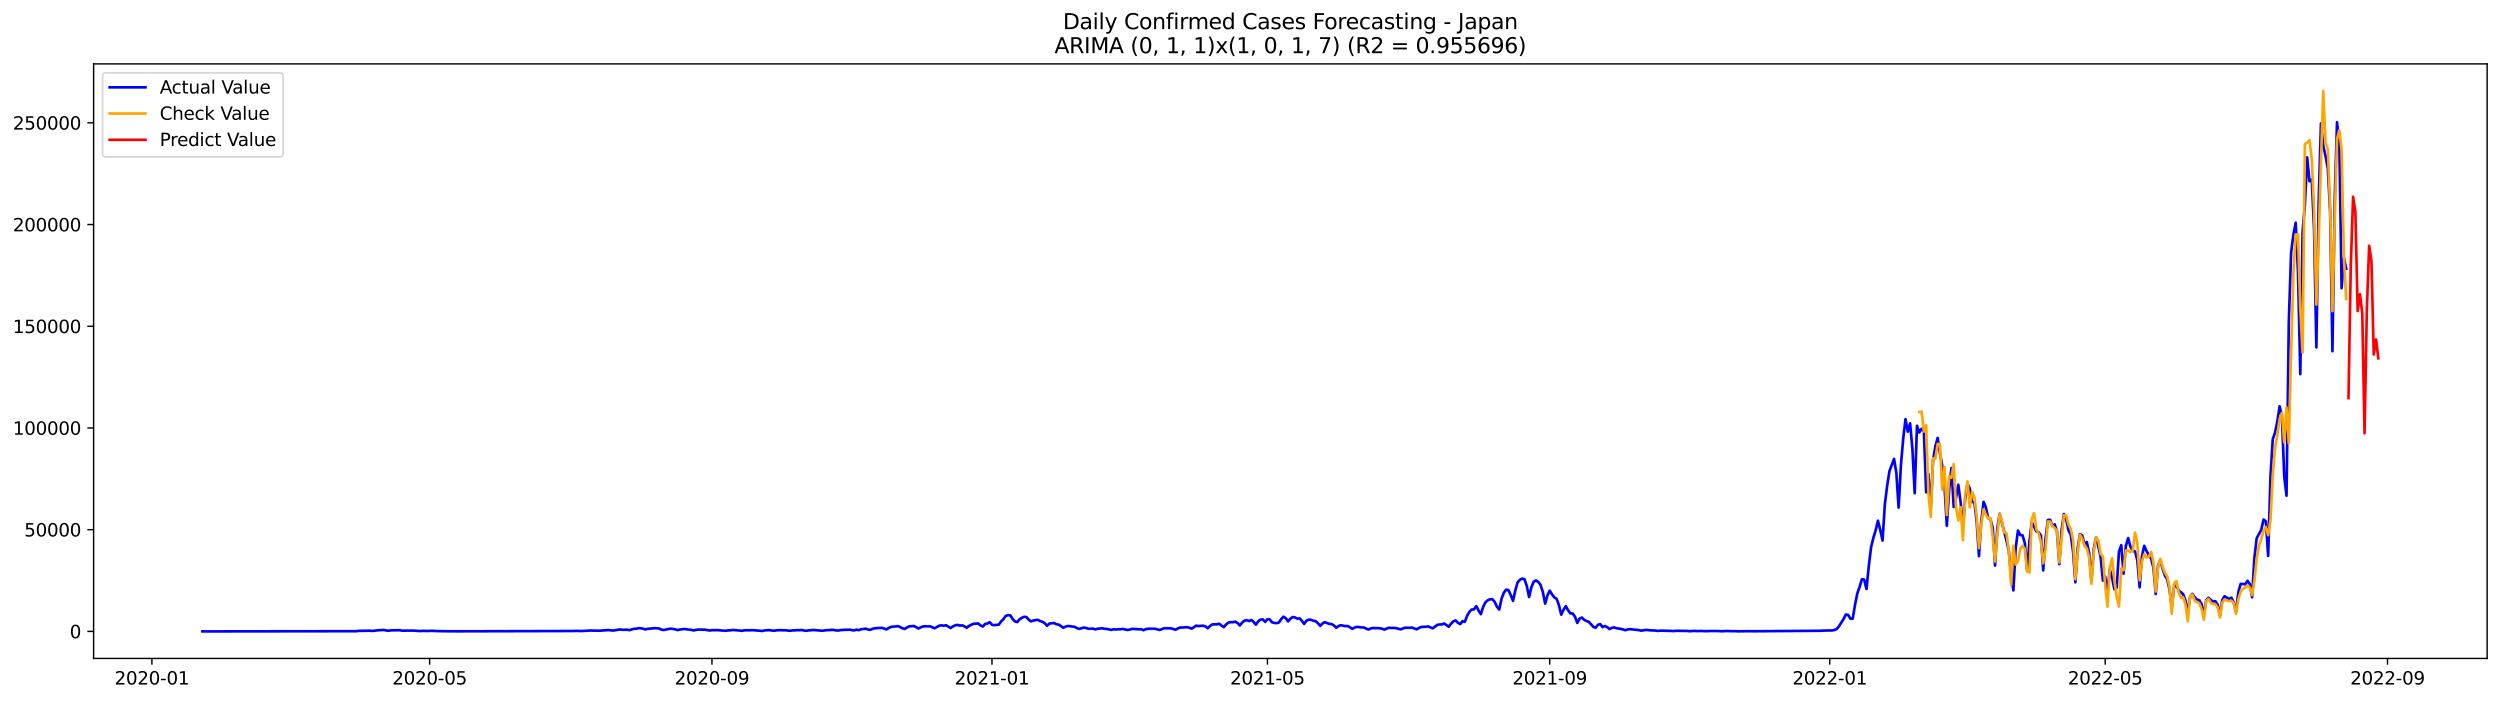 <?xml version="1.0" encoding="utf-8" standalone="no"?>
<!DOCTYPE svg PUBLIC "-//W3C//DTD SVG 1.1//EN"
  "http://www.w3.org/Graphics/SVG/1.1/DTD/svg11.dtd">
<svg xmlns:xlink="http://www.w3.org/1999/xlink" width="1398.775pt" height="392.274pt" viewBox="0 0 1398.775 392.274" xmlns="http://www.w3.org/2000/svg" version="1.1">
 <defs>
  <style type="text/css">*{stroke-linejoin: round; stroke-linecap: butt}</style>
 </defs>
 <g id="figure_1">
  <g id="patch_1">
   <path d="M 0 392.274 
L 1398.775 392.274 
L 1398.775 0 
L 0 0 
z
" style="fill: #ffffff"/>
  </g>
  <g id="axes_1">
   <g id="patch_2">
    <path d="M 52.375 368.396 
L 1391.575 368.396 
L 1391.575 35.755 
L 52.375 35.755 
z
" style="fill: #ffffff"/>
   </g>
   <g id="matplotlib.axis_1">
    <g id="xtick_1">
     <g id="line2d_1">
      <defs>
       <path id="mf5d8d133c7" d="M 0 0 
L 0 3.5 
" style="stroke: #000000; stroke-width: 0.8"/>
      </defs>
      <g>
       <use xlink:href="#mf5d8d133c7" x="84.995" y="368.396" style="stroke: #000000; stroke-width: 0.8"/>
      </g>
     </g>
     <g id="text_1">
      <!-- 2020-01 -->
      <g transform="translate(64.103 382.994)scale(0.1 -0.1)">
       <defs>
        <path id="DejaVuSans-32" d="M 1228 531 
L 3431 531 
L 3431 0 
L 469 0 
L 469 531 
Q 828 903 1448 1529 
Q 2069 2156 2228 2338 
Q 2531 2678 2651 2914 
Q 2772 3150 2772 3378 
Q 2772 3750 2511 3984 
Q 2250 4219 1831 4219 
Q 1534 4219 1204 4116 
Q 875 4013 500 3803 
L 500 4441 
Q 881 4594 1212 4672 
Q 1544 4750 1819 4750 
Q 2544 4750 2975 4387 
Q 3406 4025 3406 3419 
Q 3406 3131 3298 2873 
Q 3191 2616 2906 2266 
Q 2828 2175 2409 1742 
Q 1991 1309 1228 531 
z
" transform="scale(0.016)"/>
        <path id="DejaVuSans-30" d="M 2034 4250 
Q 1547 4250 1301 3770 
Q 1056 3291 1056 2328 
Q 1056 1369 1301 889 
Q 1547 409 2034 409 
Q 2525 409 2770 889 
Q 3016 1369 3016 2328 
Q 3016 3291 2770 3770 
Q 2525 4250 2034 4250 
z
M 2034 4750 
Q 2819 4750 3233 4129 
Q 3647 3509 3647 2328 
Q 3647 1150 3233 529 
Q 2819 -91 2034 -91 
Q 1250 -91 836 529 
Q 422 1150 422 2328 
Q 422 3509 836 4129 
Q 1250 4750 2034 4750 
z
" transform="scale(0.016)"/>
        <path id="DejaVuSans-2d" d="M 313 2009 
L 1997 2009 
L 1997 1497 
L 313 1497 
L 313 2009 
z
" transform="scale(0.016)"/>
        <path id="DejaVuSans-31" d="M 794 531 
L 1825 531 
L 1825 4091 
L 703 3866 
L 703 4441 
L 1819 4666 
L 2450 4666 
L 2450 531 
L 3481 531 
L 3481 0 
L 794 0 
L 794 531 
z
" transform="scale(0.016)"/>
       </defs>
       <use xlink:href="#DejaVuSans-32"/>
       <use xlink:href="#DejaVuSans-30" x="63.623"/>
       <use xlink:href="#DejaVuSans-32" x="127.246"/>
       <use xlink:href="#DejaVuSans-30" x="190.869"/>
       <use xlink:href="#DejaVuSans-2d" x="254.492"/>
       <use xlink:href="#DejaVuSans-30" x="290.576"/>
       <use xlink:href="#DejaVuSans-31" x="354.199"/>
      </g>
     </g>
    </g>
    <g id="xtick_2">
     <g id="line2d_2">
      <g>
       <use xlink:href="#mf5d8d133c7" x="240.387" y="368.396" style="stroke: #000000; stroke-width: 0.8"/>
      </g>
     </g>
     <g id="text_2">
      <!-- 2020-05 -->
      <g transform="translate(219.496 382.994)scale(0.1 -0.1)">
       <defs>
        <path id="DejaVuSans-35" d="M 691 4666 
L 3169 4666 
L 3169 4134 
L 1269 4134 
L 1269 2991 
Q 1406 3038 1543 3061 
Q 1681 3084 1819 3084 
Q 2600 3084 3056 2656 
Q 3513 2228 3513 1497 
Q 3513 744 3044 326 
Q 2575 -91 1722 -91 
Q 1428 -91 1123 -41 
Q 819 9 494 109 
L 494 744 
Q 775 591 1075 516 
Q 1375 441 1709 441 
Q 2250 441 2565 725 
Q 2881 1009 2881 1497 
Q 2881 1984 2565 2268 
Q 2250 2553 1709 2553 
Q 1456 2553 1204 2497 
Q 953 2441 691 2322 
L 691 4666 
z
" transform="scale(0.016)"/>
       </defs>
       <use xlink:href="#DejaVuSans-32"/>
       <use xlink:href="#DejaVuSans-30" x="63.623"/>
       <use xlink:href="#DejaVuSans-32" x="127.246"/>
       <use xlink:href="#DejaVuSans-30" x="190.869"/>
       <use xlink:href="#DejaVuSans-2d" x="254.492"/>
       <use xlink:href="#DejaVuSans-30" x="290.576"/>
       <use xlink:href="#DejaVuSans-35" x="354.199"/>
      </g>
     </g>
    </g>
    <g id="xtick_3">
     <g id="line2d_3">
      <g>
       <use xlink:href="#mf5d8d133c7" x="398.348" y="368.396" style="stroke: #000000; stroke-width: 0.8"/>
      </g>
     </g>
     <g id="text_3">
      <!-- 2020-09 -->
      <g transform="translate(377.456 382.994)scale(0.1 -0.1)">
       <defs>
        <path id="DejaVuSans-39" d="M 703 97 
L 703 672 
Q 941 559 1184 500 
Q 1428 441 1663 441 
Q 2288 441 2617 861 
Q 2947 1281 2994 2138 
Q 2813 1869 2534 1725 
Q 2256 1581 1919 1581 
Q 1219 1581 811 2004 
Q 403 2428 403 3163 
Q 403 3881 828 4315 
Q 1253 4750 1959 4750 
Q 2769 4750 3195 4129 
Q 3622 3509 3622 2328 
Q 3622 1225 3098 567 
Q 2575 -91 1691 -91 
Q 1453 -91 1209 -44 
Q 966 3 703 97 
z
M 1959 2075 
Q 2384 2075 2632 2365 
Q 2881 2656 2881 3163 
Q 2881 3666 2632 3958 
Q 2384 4250 1959 4250 
Q 1534 4250 1286 3958 
Q 1038 3666 1038 3163 
Q 1038 2656 1286 2365 
Q 1534 2075 1959 2075 
z
" transform="scale(0.016)"/>
       </defs>
       <use xlink:href="#DejaVuSans-32"/>
       <use xlink:href="#DejaVuSans-30" x="63.623"/>
       <use xlink:href="#DejaVuSans-32" x="127.246"/>
       <use xlink:href="#DejaVuSans-30" x="190.869"/>
       <use xlink:href="#DejaVuSans-2d" x="254.492"/>
       <use xlink:href="#DejaVuSans-30" x="290.576"/>
       <use xlink:href="#DejaVuSans-39" x="354.199"/>
      </g>
     </g>
    </g>
    <g id="xtick_4">
     <g id="line2d_4">
      <g>
       <use xlink:href="#mf5d8d133c7" x="555.024" y="368.396" style="stroke: #000000; stroke-width: 0.8"/>
      </g>
     </g>
     <g id="text_4">
      <!-- 2021-01 -->
      <g transform="translate(534.133 382.994)scale(0.1 -0.1)">
       <use xlink:href="#DejaVuSans-32"/>
       <use xlink:href="#DejaVuSans-30" x="63.623"/>
       <use xlink:href="#DejaVuSans-32" x="127.246"/>
       <use xlink:href="#DejaVuSans-31" x="190.869"/>
       <use xlink:href="#DejaVuSans-2d" x="254.492"/>
       <use xlink:href="#DejaVuSans-30" x="290.576"/>
       <use xlink:href="#DejaVuSans-31" x="354.199"/>
      </g>
     </g>
    </g>
    <g id="xtick_5">
     <g id="line2d_5">
      <g>
       <use xlink:href="#mf5d8d133c7" x="709.133" y="368.396" style="stroke: #000000; stroke-width: 0.8"/>
      </g>
     </g>
     <g id="text_5">
      <!-- 2021-05 -->
      <g transform="translate(688.241 382.994)scale(0.1 -0.1)">
       <use xlink:href="#DejaVuSans-32"/>
       <use xlink:href="#DejaVuSans-30" x="63.623"/>
       <use xlink:href="#DejaVuSans-32" x="127.246"/>
       <use xlink:href="#DejaVuSans-31" x="190.869"/>
       <use xlink:href="#DejaVuSans-2d" x="254.492"/>
       <use xlink:href="#DejaVuSans-30" x="290.576"/>
       <use xlink:href="#DejaVuSans-35" x="354.199"/>
      </g>
     </g>
    </g>
    <g id="xtick_6">
     <g id="line2d_6">
      <g>
       <use xlink:href="#mf5d8d133c7" x="867.094" y="368.396" style="stroke: #000000; stroke-width: 0.8"/>
      </g>
     </g>
     <g id="text_6">
      <!-- 2021-09 -->
      <g transform="translate(846.202 382.994)scale(0.1 -0.1)">
       <use xlink:href="#DejaVuSans-32"/>
       <use xlink:href="#DejaVuSans-30" x="63.623"/>
       <use xlink:href="#DejaVuSans-32" x="127.246"/>
       <use xlink:href="#DejaVuSans-31" x="190.869"/>
       <use xlink:href="#DejaVuSans-2d" x="254.492"/>
       <use xlink:href="#DejaVuSans-30" x="290.576"/>
       <use xlink:href="#DejaVuSans-39" x="354.199"/>
      </g>
     </g>
    </g>
    <g id="xtick_7">
     <g id="line2d_7">
      <g>
       <use xlink:href="#mf5d8d133c7" x="1023.77" y="368.396" style="stroke: #000000; stroke-width: 0.8"/>
      </g>
     </g>
     <g id="text_7">
      <!-- 2022-01 -->
      <g transform="translate(1002.879 382.994)scale(0.1 -0.1)">
       <use xlink:href="#DejaVuSans-32"/>
       <use xlink:href="#DejaVuSans-30" x="63.623"/>
       <use xlink:href="#DejaVuSans-32" x="127.246"/>
       <use xlink:href="#DejaVuSans-32" x="190.869"/>
       <use xlink:href="#DejaVuSans-2d" x="254.492"/>
       <use xlink:href="#DejaVuSans-30" x="290.576"/>
       <use xlink:href="#DejaVuSans-31" x="354.199"/>
      </g>
     </g>
    </g>
    <g id="xtick_8">
     <g id="line2d_8">
      <g>
       <use xlink:href="#mf5d8d133c7" x="1177.878" y="368.396" style="stroke: #000000; stroke-width: 0.8"/>
      </g>
     </g>
     <g id="text_8">
      <!-- 2022-05 -->
      <g transform="translate(1156.987 382.994)scale(0.1 -0.1)">
       <use xlink:href="#DejaVuSans-32"/>
       <use xlink:href="#DejaVuSans-30" x="63.623"/>
       <use xlink:href="#DejaVuSans-32" x="127.246"/>
       <use xlink:href="#DejaVuSans-32" x="190.869"/>
       <use xlink:href="#DejaVuSans-2d" x="254.492"/>
       <use xlink:href="#DejaVuSans-30" x="290.576"/>
       <use xlink:href="#DejaVuSans-35" x="354.199"/>
      </g>
     </g>
    </g>
    <g id="xtick_9">
     <g id="line2d_9">
      <g>
       <use xlink:href="#mf5d8d133c7" x="1335.839" y="368.396" style="stroke: #000000; stroke-width: 0.8"/>
      </g>
     </g>
     <g id="text_9">
      <!-- 2022-09 -->
      <g transform="translate(1314.948 382.994)scale(0.1 -0.1)">
       <use xlink:href="#DejaVuSans-32"/>
       <use xlink:href="#DejaVuSans-30" x="63.623"/>
       <use xlink:href="#DejaVuSans-32" x="127.246"/>
       <use xlink:href="#DejaVuSans-32" x="190.869"/>
       <use xlink:href="#DejaVuSans-2d" x="254.492"/>
       <use xlink:href="#DejaVuSans-30" x="290.576"/>
       <use xlink:href="#DejaVuSans-39" x="354.199"/>
      </g>
     </g>
    </g>
   </g>
   <g id="matplotlib.axis_2">
    <g id="ytick_1">
     <g id="line2d_10">
      <defs>
       <path id="m8acd1bf0d1" d="M 0 0 
L -3.5 0 
" style="stroke: #000000; stroke-width: 0.8"/>
      </defs>
      <g>
       <use xlink:href="#m8acd1bf0d1" x="52.375" y="353.276" style="stroke: #000000; stroke-width: 0.8"/>
      </g>
     </g>
     <g id="text_10">
      <!-- 0 -->
      <g transform="translate(39.013 357.075)scale(0.1 -0.1)">
       <use xlink:href="#DejaVuSans-30"/>
      </g>
     </g>
    </g>
    <g id="ytick_2">
     <g id="line2d_11">
      <g>
       <use xlink:href="#m8acd1bf0d1" x="52.375" y="296.365" style="stroke: #000000; stroke-width: 0.8"/>
      </g>
     </g>
     <g id="text_11">
      <!-- 50000 -->
      <g transform="translate(13.562 300.164)scale(0.1 -0.1)">
       <use xlink:href="#DejaVuSans-35"/>
       <use xlink:href="#DejaVuSans-30" x="63.623"/>
       <use xlink:href="#DejaVuSans-30" x="127.246"/>
       <use xlink:href="#DejaVuSans-30" x="190.869"/>
       <use xlink:href="#DejaVuSans-30" x="254.492"/>
      </g>
     </g>
    </g>
    <g id="ytick_3">
     <g id="line2d_12">
      <g>
       <use xlink:href="#m8acd1bf0d1" x="52.375" y="239.454" style="stroke: #000000; stroke-width: 0.8"/>
      </g>
     </g>
     <g id="text_12">
      <!-- 100000 -->
      <g transform="translate(7.2 243.253)scale(0.1 -0.1)">
       <use xlink:href="#DejaVuSans-31"/>
       <use xlink:href="#DejaVuSans-30" x="63.623"/>
       <use xlink:href="#DejaVuSans-30" x="127.246"/>
       <use xlink:href="#DejaVuSans-30" x="190.869"/>
       <use xlink:href="#DejaVuSans-30" x="254.492"/>
       <use xlink:href="#DejaVuSans-30" x="318.115"/>
      </g>
     </g>
    </g>
    <g id="ytick_4">
     <g id="line2d_13">
      <g>
       <use xlink:href="#m8acd1bf0d1" x="52.375" y="182.544" style="stroke: #000000; stroke-width: 0.8"/>
      </g>
     </g>
     <g id="text_13">
      <!-- 150000 -->
      <g transform="translate(7.2 186.343)scale(0.1 -0.1)">
       <use xlink:href="#DejaVuSans-31"/>
       <use xlink:href="#DejaVuSans-35" x="63.623"/>
       <use xlink:href="#DejaVuSans-30" x="127.246"/>
       <use xlink:href="#DejaVuSans-30" x="190.869"/>
       <use xlink:href="#DejaVuSans-30" x="254.492"/>
       <use xlink:href="#DejaVuSans-30" x="318.115"/>
      </g>
     </g>
    </g>
    <g id="ytick_5">
     <g id="line2d_14">
      <g>
       <use xlink:href="#m8acd1bf0d1" x="52.375" y="125.633" style="stroke: #000000; stroke-width: 0.8"/>
      </g>
     </g>
     <g id="text_14">
      <!-- 200000 -->
      <g transform="translate(7.2 129.432)scale(0.1 -0.1)">
       <use xlink:href="#DejaVuSans-32"/>
       <use xlink:href="#DejaVuSans-30" x="63.623"/>
       <use xlink:href="#DejaVuSans-30" x="127.246"/>
       <use xlink:href="#DejaVuSans-30" x="190.869"/>
       <use xlink:href="#DejaVuSans-30" x="254.492"/>
       <use xlink:href="#DejaVuSans-30" x="318.115"/>
      </g>
     </g>
    </g>
    <g id="ytick_6">
     <g id="line2d_15">
      <g>
       <use xlink:href="#m8acd1bf0d1" x="52.375" y="68.722" style="stroke: #000000; stroke-width: 0.8"/>
      </g>
     </g>
     <g id="text_15">
      <!-- 250000 -->
      <g transform="translate(7.2 72.522)scale(0.1 -0.1)">
       <use xlink:href="#DejaVuSans-32"/>
       <use xlink:href="#DejaVuSans-35" x="63.623"/>
       <use xlink:href="#DejaVuSans-30" x="127.246"/>
       <use xlink:href="#DejaVuSans-30" x="190.869"/>
       <use xlink:href="#DejaVuSans-30" x="254.492"/>
       <use xlink:href="#DejaVuSans-30" x="318.115"/>
      </g>
     </g>
    </g>
   </g>
   <g id="line2d_16">
    <path d="M 113.248 353.276 
L 192.87 353.165 
L 199.291 353.169 
L 200.576 352.986 
L 206.997 352.876 
L 208.281 353.009 
L 212.134 352.599 
L 214.702 352.478 
L 217.271 352.934 
L 218.555 352.702 
L 221.123 352.635 
L 223.692 352.604 
L 224.976 352.859 
L 228.829 352.825 
L 231.397 352.837 
L 235.25 353.081 
L 236.534 352.952 
L 239.103 353.039 
L 241.671 352.931 
L 244.24 353.084 
L 249.377 353.176 
L 251.945 353.197 
L 255.798 353.219 
L 258.366 353.216 
L 320.01 353.055 
L 322.578 352.964 
L 325.146 353.075 
L 328.999 352.871 
L 330.283 352.786 
L 335.42 352.896 
L 339.273 352.596 
L 340.557 352.523 
L 343.126 352.8 
L 346.978 352.159 
L 348.263 352.389 
L 350.831 352.321 
L 352.115 352.593 
L 354.684 351.83 
L 355.968 351.787 
L 357.252 351.47 
L 358.537 351.529 
L 359.821 351.761 
L 361.105 352.177 
L 362.389 351.857 
L 366.242 351.449 
L 368.81 351.635 
L 370.095 352.322 
L 371.379 352.482 
L 373.947 351.942 
L 375.232 351.732 
L 377.8 352.118 
L 379.084 352.539 
L 380.369 352.233 
L 382.937 351.935 
L 386.79 352.429 
L 388.074 352.714 
L 390.642 352.248 
L 394.495 352.315 
L 397.064 352.779 
L 398.348 352.555 
L 399.632 352.602 
L 400.916 352.528 
L 406.053 352.944 
L 407.337 352.696 
L 408.622 352.697 
L 409.906 352.465 
L 413.759 352.776 
L 415.043 352.973 
L 416.327 352.671 
L 421.464 352.597 
L 426.601 353.026 
L 427.885 352.727 
L 430.454 352.548 
L 433.022 352.932 
L 434.306 352.676 
L 436.875 352.555 
L 438.159 352.659 
L 439.443 352.622 
L 442.012 352.958 
L 443.296 352.706 
L 444.58 352.7 
L 445.865 352.562 
L 447.149 352.589 
L 448.433 352.504 
L 451.001 352.959 
L 452.286 352.709 
L 453.57 352.647 
L 454.854 352.47 
L 458.707 352.786 
L 459.991 352.916 
L 462.56 352.575 
L 463.844 352.574 
L 465.128 352.428 
L 466.412 352.449 
L 467.697 352.714 
L 468.981 352.809 
L 470.265 352.54 
L 472.833 352.356 
L 474.118 352.395 
L 475.402 352.277 
L 476.686 352.578 
L 477.97 352.721 
L 479.255 352.291 
L 480.539 352.565 
L 481.823 352.083 
L 484.392 351.758 
L 485.676 352.194 
L 486.96 352.388 
L 488.244 351.815 
L 489.529 351.518 
L 492.097 351.336 
L 493.381 351.301 
L 494.665 351.638 
L 495.95 352.194 
L 497.234 351.341 
L 498.518 350.778 
L 499.802 350.561 
L 501.087 350.52 
L 502.371 350.325 
L 503.655 350.818 
L 504.939 351.548 
L 506.224 351.877 
L 507.508 351.065 
L 508.792 350.43 
L 510.076 350.395 
L 511.361 350.231 
L 513.929 351.641 
L 515.213 350.962 
L 516.497 350.507 
L 517.782 350.411 
L 519.066 350.485 
L 520.35 350.421 
L 522.919 351.533 
L 525.487 350.077 
L 526.771 349.896 
L 528.056 350.094 
L 529.34 349.819 
L 531.908 351.362 
L 533.192 350.514 
L 534.477 349.865 
L 535.761 349.623 
L 537.045 350.046 
L 538.329 349.873 
L 539.614 350.44 
L 540.898 351.214 
L 542.182 350.209 
L 543.466 349.547 
L 544.751 349.012 
L 547.319 348.854 
L 548.603 349.925 
L 549.888 350.547 
L 551.172 349.147 
L 552.456 348.869 
L 553.74 348.117 
L 555.024 349.569 
L 556.309 349.78 
L 558.877 349.47 
L 560.161 347.642 
L 561.446 346.39 
L 562.73 344.577 
L 564.014 344.219 
L 565.298 344.336 
L 566.583 346.323 
L 567.867 347.691 
L 569.151 348.043 
L 570.435 346.541 
L 571.72 345.7 
L 573.004 345.111 
L 574.288 345.26 
L 575.572 346.719 
L 576.856 347.656 
L 578.141 347.203 
L 579.425 346.945 
L 580.709 346.829 
L 581.993 347.52 
L 583.278 347.896 
L 584.562 348.734 
L 585.846 350.131 
L 587.13 348.89 
L 589.699 348.574 
L 590.983 349.249 
L 592.267 349.472 
L 593.552 350.233 
L 594.836 351.235 
L 596.12 350.63 
L 597.404 350.277 
L 598.688 350.341 
L 599.973 350.578 
L 601.257 350.684 
L 602.541 351.42 
L 603.825 351.89 
L 606.394 351.129 
L 607.678 351.352 
L 608.962 351.796 
L 611.531 351.725 
L 612.815 352.177 
L 614.099 351.787 
L 616.668 351.527 
L 617.952 351.795 
L 619.236 351.872 
L 621.805 352.433 
L 623.089 352.045 
L 624.373 352.227 
L 625.657 352.051 
L 626.942 352.076 
L 628.226 351.895 
L 630.794 352.481 
L 632.079 352.265 
L 633.363 351.861 
L 637.216 352.088 
L 638.5 352.056 
L 639.784 352.593 
L 641.068 351.993 
L 642.352 351.781 
L 646.205 351.774 
L 648.774 352.484 
L 651.342 351.531 
L 655.195 351.55 
L 657.763 352.347 
L 659.047 351.568 
L 660.332 351.094 
L 661.616 351.096 
L 664.184 350.918 
L 665.469 351.247 
L 666.753 351.745 
L 669.321 350.04 
L 670.606 350.31 
L 671.89 350.141 
L 673.174 350.12 
L 674.458 350.468 
L 675.743 351.487 
L 677.027 350.241 
L 678.311 349.351 
L 680.879 349.305 
L 682.164 348.99 
L 683.448 350.048 
L 684.732 350.881 
L 686.016 349.346 
L 687.301 348.373 
L 688.585 348.075 
L 689.869 348.126 
L 691.153 347.82 
L 692.438 348.627 
L 693.722 349.971 
L 695.006 348.324 
L 696.29 347.259 
L 697.575 347.024 
L 698.859 347.466 
L 700.143 346.907 
L 701.427 348.041 
L 702.711 349.503 
L 703.996 347.629 
L 705.28 346.693 
L 706.564 346.545 
L 707.848 347.944 
L 709.133 346.466 
L 710.417 346.571 
L 711.701 348.195 
L 712.985 348.506 
L 714.27 348.654 
L 715.554 348.302 
L 716.838 346.389 
L 718.122 345.037 
L 719.407 345.895 
L 720.691 347.653 
L 721.975 346.179 
L 723.259 345.25 
L 724.543 345.451 
L 725.828 346.148 
L 727.112 345.972 
L 728.396 347.293 
L 729.68 349.09 
L 730.965 347.329 
L 732.249 346.684 
L 733.533 346.774 
L 734.817 347.306 
L 736.102 347.545 
L 737.386 348.678 
L 738.67 350.19 
L 739.954 348.846 
L 741.239 348.116 
L 743.807 349.061 
L 745.091 349.186 
L 746.375 350.004 
L 747.66 351.237 
L 748.944 350.272 
L 750.228 349.822 
L 752.797 350.325 
L 754.081 350.259 
L 756.649 351.819 
L 757.934 351.135 
L 759.218 350.728 
L 761.786 351.074 
L 763.071 351.066 
L 764.355 351.702 
L 765.639 352.214 
L 766.923 351.663 
L 768.207 351.333 
L 769.492 351.511 
L 770.776 351.432 
L 772.06 351.548 
L 773.344 351.789 
L 774.629 352.288 
L 775.913 351.642 
L 777.197 351.249 
L 778.481 351.37 
L 779.766 351.329 
L 781.05 351.419 
L 783.618 352.136 
L 786.187 351.204 
L 788.755 351.255 
L 790.039 351.138 
L 792.608 352.104 
L 793.892 351.377 
L 795.176 350.784 
L 797.745 350.685 
L 799.029 350.478 
L 801.598 351.562 
L 804.166 349.642 
L 805.45 349.385 
L 806.734 349.368 
L 808.019 348.852 
L 810.587 350.626 
L 811.871 348.997 
L 813.156 347.642 
L 814.44 347.13 
L 815.724 348.456 
L 817.008 349.185 
L 818.293 347.54 
L 819.577 347.916 
L 820.861 344.545 
L 822.145 342.317 
L 823.43 341.037 
L 824.714 340.948 
L 825.998 339.137 
L 827.282 341.611 
L 828.566 343.626 
L 829.851 339.502 
L 831.135 336.985 
L 832.419 335.841 
L 833.703 335.284 
L 834.988 335.268 
L 836.272 336.742 
L 837.556 339.414 
L 838.84 341.059 
L 840.125 335.032 
L 841.409 331.611 
L 842.693 329.947 
L 843.977 330.166 
L 845.262 332.915 
L 846.546 336.194 
L 847.83 330.392 
L 849.114 325.849 
L 850.398 324.432 
L 851.683 323.691 
L 852.967 324.067 
L 854.251 327.842 
L 855.535 334.012 
L 856.82 328.612 
L 858.104 325.491 
L 859.388 324.777 
L 860.672 325.595 
L 861.957 327.257 
L 863.241 331.266 
L 864.525 337.712 
L 865.809 333.108 
L 867.094 330.479 
L 868.378 332.542 
L 869.662 334.243 
L 870.946 335.048 
L 872.23 338.585 
L 873.515 343.915 
L 874.799 341.202 
L 876.083 339.175 
L 877.367 341.443 
L 878.652 343.192 
L 879.936 343.257 
L 881.22 345.066 
L 882.504 348.526 
L 883.789 346.129 
L 885.073 345.525 
L 886.357 346.798 
L 887.641 347.456 
L 888.926 347.926 
L 891.494 350.748 
L 892.778 351.261 
L 894.062 349.584 
L 895.347 349.177 
L 896.631 350.891 
L 897.915 350.236 
L 899.199 350.844 
L 900.484 351.969 
L 901.768 351.315 
L 903.052 351.018 
L 904.336 351.483 
L 906.905 351.861 
L 909.473 352.594 
L 910.758 352.161 
L 912.042 351.995 
L 914.61 352.334 
L 915.894 352.395 
L 918.463 352.856 
L 919.747 352.585 
L 921.031 352.443 
L 923.6 352.687 
L 926.168 352.788 
L 927.453 353.014 
L 928.737 352.853 
L 931.305 352.885 
L 935.158 353.011 
L 936.442 353.104 
L 937.726 352.923 
L 944.148 353.016 
L 945.432 353.18 
L 948 352.975 
L 949.285 353.096 
L 951.853 353.014 
L 954.421 353.162 
L 956.99 353.052 
L 960.843 353.055 
L 963.411 353.191 
L 965.98 353.049 
L 969.832 353.157 
L 971.117 353.122 
L 972.401 353.225 
L 974.969 353.192 
L 978.822 353.139 
L 981.39 353.189 
L 1018.633 352.919 
L 1021.202 352.784 
L 1025.054 352.733 
L 1026.339 352.511 
L 1027.623 351.968 
L 1028.907 350.441 
L 1031.476 346.367 
L 1032.76 343.826 
L 1034.044 344.089 
L 1035.328 346.145 
L 1036.613 346.179 
L 1037.897 338.429 
L 1039.181 332.017 
L 1040.465 328.371 
L 1041.749 324.113 
L 1043.034 324.275 
L 1044.318 329.574 
L 1045.602 316.754 
L 1046.886 306.188 
L 1048.171 300.921 
L 1049.455 296.692 
L 1050.739 291.344 
L 1052.023 296.55 
L 1053.308 302.44 
L 1054.592 282.15 
L 1055.876 271.908 
L 1057.16 263.657 
L 1059.729 256.761 
L 1061.013 264.491 
L 1062.297 284.006 
L 1063.581 260.405 
L 1064.866 245.406 
L 1066.15 234.509 
L 1067.434 241.529 
L 1068.718 236.865 
L 1070.003 251.044 
L 1071.287 275.946 
L 1072.571 238.22 
L 1073.855 241.959 
L 1075.14 239.905 
L 1076.424 241.39 
L 1077.708 275.437 
L 1078.992 265.201 
L 1080.276 284.922 
L 1081.561 257.486 
L 1082.845 249.829 
L 1084.129 245.014 
L 1085.413 253.525 
L 1086.698 260.541 
L 1087.982 271.9 
L 1089.266 294.192 
L 1090.55 274.23 
L 1091.835 261.875 
L 1093.119 283.672 
L 1094.403 278.617 
L 1095.687 271.221 
L 1096.972 280.859 
L 1098.256 295.208 
L 1099.54 278.873 
L 1100.824 270.677 
L 1102.108 273.296 
L 1103.393 280.92 
L 1104.677 280.895 
L 1105.961 291.929 
L 1107.245 311.159 
L 1108.53 291.883 
L 1109.814 280.803 
L 1111.098 283.773 
L 1112.382 289.75 
L 1113.667 290.417 
L 1114.951 295.387 
L 1116.235 316.444 
L 1117.519 295.574 
L 1118.804 287.462 
L 1122.656 302.519 
L 1123.94 308.248 
L 1125.225 321.9 
L 1126.509 330.338 
L 1127.793 306.691 
L 1129.077 296.877 
L 1130.362 299.362 
L 1131.646 299.525 
L 1132.93 304.082 
L 1134.214 319.448 
L 1135.499 302.779 
L 1136.783 292.257 
L 1138.067 294.597 
L 1139.351 297.343 
L 1140.636 297.85 
L 1141.92 299.534 
L 1143.204 319.11 
L 1144.488 301.393 
L 1145.772 290.946 
L 1147.057 290.812 
L 1148.341 294.266 
L 1149.625 293.373 
L 1150.909 297.448 
L 1152.194 315.605 
L 1153.478 296.729 
L 1154.762 287.639 
L 1156.046 290.445 
L 1157.331 296.71 
L 1158.615 299.183 
L 1159.899 308.652 
L 1161.183 325.797 
L 1162.468 306.807 
L 1163.752 298.836 
L 1165.036 299.718 
L 1166.32 304.448 
L 1167.604 303.317 
L 1168.889 309.462 
L 1170.173 325.09 
L 1171.457 307.255 
L 1172.741 300.688 
L 1174.026 305.845 
L 1175.31 311.61 
L 1176.594 324.844 
L 1177.878 322.68 
L 1179.163 331.356 
L 1180.447 318.643 
L 1181.731 323.211 
L 1183.015 329.701 
L 1184.3 328.757 
L 1185.584 308.626 
L 1186.868 305.008 
L 1188.152 321.004 
L 1189.436 305.482 
L 1190.721 301.09 
L 1192.005 305.871 
L 1193.289 308.236 
L 1194.573 308.51 
L 1195.858 313.561 
L 1197.142 328.607 
L 1198.426 311.395 
L 1199.71 305.393 
L 1200.995 308.236 
L 1202.279 310.771 
L 1203.563 312.473 
L 1204.847 317.605 
L 1206.132 332.343 
L 1207.416 316.523 
L 1208.7 313.324 
L 1209.984 318.091 
L 1211.268 322.029 
L 1212.553 324.074 
L 1213.837 329.717 
L 1215.121 339.552 
L 1216.405 328.458 
L 1217.69 327.486 
L 1218.974 330.413 
L 1220.258 331.357 
L 1221.542 332.519 
L 1222.827 336.095 
L 1224.111 342.943 
L 1225.395 333.902 
L 1226.679 332.339 
L 1227.963 334.167 
L 1229.248 335.538 
L 1230.532 335.818 
L 1231.816 338.045 
L 1233.1 344.236 
L 1234.385 335.845 
L 1235.669 334.445 
L 1236.953 335.649 
L 1238.237 336.562 
L 1239.522 336.405 
L 1240.806 338.318 
L 1242.09 344.422 
L 1243.374 335.785 
L 1244.659 333.627 
L 1247.227 335.124 
L 1248.511 334.412 
L 1249.795 337.106 
L 1251.08 342.401 
L 1252.364 331.234 
L 1253.648 326.728 
L 1254.932 326.727 
L 1256.217 326.954 
L 1257.501 324.962 
L 1258.785 326.792 
L 1260.069 334.171 
L 1261.354 312.113 
L 1262.638 301.152 
L 1265.206 296.448 
L 1266.491 290.692 
L 1267.775 291.744 
L 1269.059 311.032 
L 1270.343 266.796 
L 1271.627 245.768 
L 1272.912 242.007 
L 1274.196 235.729 
L 1275.48 227.336 
L 1276.764 233.151 
L 1278.049 266.601 
L 1279.333 277.366 
L 1280.617 179.737 
L 1281.901 141.39 
L 1283.186 131.222 
L 1284.47 124.643 
L 1285.754 152.39 
L 1287.038 209.334 
L 1288.323 129.774 
L 1289.607 114.706 
L 1290.891 88.075 
L 1292.175 101.391 
L 1293.459 100.33 
L 1294.744 128.29 
L 1296.028 194.371 
L 1297.312 113.229 
L 1298.596 69.055 
L 1299.881 81.64 
L 1301.165 87.326 
L 1302.449 94.355 
L 1303.733 118.324 
L 1305.018 196.519 
L 1306.302 111.482 
L 1307.586 68.395 
L 1308.87 79.98 
L 1310.155 161.239 
L 1311.439 144.384 
L 1312.723 150.341 
L 1312.723 150.341 
" clip-path="url(#p60c422a422)" style="fill: none; stroke: #0000ff; stroke-width: 1.5; stroke-linecap: square"/>
   </g>
   <g id="line2d_17">
    <path d="M 1073.855 230.557 
L 1075.14 230.289 
L 1076.424 241.475 
L 1077.708 237.918 
L 1078.992 276.528 
L 1080.276 289.265 
L 1081.561 256.345 
L 1082.845 256.675 
L 1084.129 248.4 
L 1085.413 248.543 
L 1086.698 273.864 
L 1087.982 261.231 
L 1089.266 288.165 
L 1090.55 266.506 
L 1091.835 267.321 
L 1093.119 259.701 
L 1094.403 283.692 
L 1095.687 291.186 
L 1096.972 283.79 
L 1098.256 302.137 
L 1099.54 277.11 
L 1100.824 269.345 
L 1102.108 283.951 
L 1103.393 275.264 
L 1104.677 278.054 
L 1105.961 288.803 
L 1107.245 306.655 
L 1108.53 293.934 
L 1109.814 284.933 
L 1111.098 287.939 
L 1112.382 290.055 
L 1113.667 289.86 
L 1114.951 300.36 
L 1116.235 314.198 
L 1117.519 299.072 
L 1118.804 287.567 
L 1120.088 291.536 
L 1121.372 297.934 
L 1122.656 298.384 
L 1123.94 307.885 
L 1125.225 327.282 
L 1126.509 305.393 
L 1127.793 315.92 
L 1129.077 314.059 
L 1130.362 306.973 
L 1131.646 305.502 
L 1132.93 307.199 
L 1134.214 319.719 
L 1135.499 320.366 
L 1136.783 290.489 
L 1138.067 287.093 
L 1139.351 296.035 
L 1140.636 298.626 
L 1141.92 303.158 
L 1143.204 315.2 
L 1144.488 307.737 
L 1145.772 291.809 
L 1147.057 291.805 
L 1148.341 294.294 
L 1149.625 295.479 
L 1150.909 296.91 
L 1152.194 314.68 
L 1154.762 288.333 
L 1156.046 288.326 
L 1157.331 293.43 
L 1158.615 295.955 
L 1159.899 302.193 
L 1161.183 324.071 
L 1162.468 309.357 
L 1163.752 299.236 
L 1165.036 301.332 
L 1166.32 305.692 
L 1167.604 306.868 
L 1168.889 312.027 
L 1170.173 326.693 
L 1171.457 308.983 
L 1172.741 300.577 
L 1174.026 302.315 
L 1175.31 309.928 
L 1176.594 311.391 
L 1177.878 327.704 
L 1179.163 339.403 
L 1180.447 317.637 
L 1181.731 312.438 
L 1183.015 324.458 
L 1184.3 333.855 
L 1185.584 339.331 
L 1186.868 318.06 
L 1188.152 319.079 
L 1189.436 308.024 
L 1190.721 307.915 
L 1192.005 308.859 
L 1193.289 308.082 
L 1194.573 297.994 
L 1195.858 303.851 
L 1197.142 324.688 
L 1198.426 314.226 
L 1199.71 310.2 
L 1200.995 311.934 
L 1202.279 311.615 
L 1203.563 308.706 
L 1204.847 314.651 
L 1206.132 330.962 
L 1207.416 317.323 
L 1208.7 312.657 
L 1209.984 316.878 
L 1211.268 320.483 
L 1212.553 322.468 
L 1213.837 328.308 
L 1215.121 343.4 
L 1216.405 326.524 
L 1217.69 325.071 
L 1218.974 331.4 
L 1220.258 334.448 
L 1221.542 334.212 
L 1222.827 338.421 
L 1224.111 347.579 
L 1225.395 333.383 
L 1226.679 332.72 
L 1227.963 336.068 
L 1230.532 337.617 
L 1231.816 340.606 
L 1233.1 346.719 
L 1234.385 336.339 
L 1235.669 335.071 
L 1236.953 337.249 
L 1238.237 337.99 
L 1239.522 338.04 
L 1240.806 339.94 
L 1242.09 345.486 
L 1243.374 337.196 
L 1244.659 335.409 
L 1245.943 336.063 
L 1247.227 336.344 
L 1248.511 336.073 
L 1249.795 337.407 
L 1251.08 343.496 
L 1252.364 335.323 
L 1253.648 331.15 
L 1254.932 329.369 
L 1256.217 328.836 
L 1257.501 327.591 
L 1258.785 328.584 
L 1260.069 332.952 
L 1261.354 324.829 
L 1262.638 312.77 
L 1263.922 305.199 
L 1265.206 301.462 
L 1266.491 296.98 
L 1267.775 294.87 
L 1269.059 299.46 
L 1270.343 291.203 
L 1271.627 266.015 
L 1272.912 250.452 
L 1274.196 243.558 
L 1275.48 234.303 
L 1276.764 231.062 
L 1278.049 247.551 
L 1279.333 228 
L 1280.617 248.055 
L 1281.901 196.481 
L 1283.186 152.837 
L 1284.47 131.141 
L 1285.754 131.178 
L 1287.038 173.034 
L 1288.323 197.244 
L 1289.607 80.642 
L 1290.891 79.807 
L 1292.175 78.394 
L 1293.459 89.333 
L 1294.744 117.187 
L 1296.028 170.432 
L 1297.312 135.395 
L 1298.596 90.721 
L 1299.881 50.876 
L 1301.165 80.097 
L 1302.449 83.424 
L 1303.733 115.67 
L 1305.018 174.097 
L 1306.302 122.69 
L 1307.586 77.947 
L 1308.87 72.862 
L 1310.155 84.119 
L 1311.439 144.182 
L 1312.723 167.337 
L 1312.723 167.337 
" clip-path="url(#p60c422a422)" style="fill: none; stroke: #ffa500; stroke-width: 1.5; stroke-linecap: square"/>
   </g>
   <g id="line2d_18">
    <path d="M 1314.007 222.729 
L 1315.291 148.287 
L 1316.576 110.082 
L 1317.86 118.591 
L 1319.144 173.987 
L 1320.428 164.613 
L 1321.713 175.433 
L 1322.997 242.417 
L 1324.281 172.975 
L 1325.565 137.533 
L 1326.85 145.923 
L 1328.134 198.306 
L 1329.418 189.917 
L 1330.702 200.474 
" clip-path="url(#p60c422a422)" style="fill: none; stroke: #ff0000; stroke-width: 1.5; stroke-linecap: square"/>
   </g>
   <g id="patch_3">
    <path d="M 52.375 368.396 
L 52.375 35.755 
" style="fill: none; stroke: #000000; stroke-width: 0.8; stroke-linejoin: miter; stroke-linecap: square"/>
   </g>
   <g id="patch_4">
    <path d="M 1391.575 368.396 
L 1391.575 35.755 
" style="fill: none; stroke: #000000; stroke-width: 0.8; stroke-linejoin: miter; stroke-linecap: square"/>
   </g>
   <g id="patch_5">
    <path d="M 52.375 368.396 
L 1391.575 368.396 
" style="fill: none; stroke: #000000; stroke-width: 0.8; stroke-linejoin: miter; stroke-linecap: square"/>
   </g>
   <g id="patch_6">
    <path d="M 52.375 35.755 
L 1391.575 35.755 
" style="fill: none; stroke: #000000; stroke-width: 0.8; stroke-linejoin: miter; stroke-linecap: square"/>
   </g>
   <g id="text_16">
    <!-- Daily Confirmed Cases Forecasting - Japan -->
    <g transform="translate(594.739 16.318)scale(0.12 -0.12)">
     <defs>
      <path id="DejaVuSans-44" d="M 1259 4147 
L 1259 519 
L 2022 519 
Q 2988 519 3436 956 
Q 3884 1394 3884 2338 
Q 3884 3275 3436 3711 
Q 2988 4147 2022 4147 
L 1259 4147 
z
M 628 4666 
L 1925 4666 
Q 3281 4666 3915 4102 
Q 4550 3538 4550 2338 
Q 4550 1131 3912 565 
Q 3275 0 1925 0 
L 628 0 
L 628 4666 
z
" transform="scale(0.016)"/>
      <path id="DejaVuSans-61" d="M 2194 1759 
Q 1497 1759 1228 1600 
Q 959 1441 959 1056 
Q 959 750 1161 570 
Q 1363 391 1709 391 
Q 2188 391 2477 730 
Q 2766 1069 2766 1631 
L 2766 1759 
L 2194 1759 
z
M 3341 1997 
L 3341 0 
L 2766 0 
L 2766 531 
Q 2569 213 2275 61 
Q 1981 -91 1556 -91 
Q 1019 -91 701 211 
Q 384 513 384 1019 
Q 384 1609 779 1909 
Q 1175 2209 1959 2209 
L 2766 2209 
L 2766 2266 
Q 2766 2663 2505 2880 
Q 2244 3097 1772 3097 
Q 1472 3097 1187 3025 
Q 903 2953 641 2809 
L 641 3341 
Q 956 3463 1253 3523 
Q 1550 3584 1831 3584 
Q 2591 3584 2966 3190 
Q 3341 2797 3341 1997 
z
" transform="scale(0.016)"/>
      <path id="DejaVuSans-69" d="M 603 3500 
L 1178 3500 
L 1178 0 
L 603 0 
L 603 3500 
z
M 603 4863 
L 1178 4863 
L 1178 4134 
L 603 4134 
L 603 4863 
z
" transform="scale(0.016)"/>
      <path id="DejaVuSans-6c" d="M 603 4863 
L 1178 4863 
L 1178 0 
L 603 0 
L 603 4863 
z
" transform="scale(0.016)"/>
      <path id="DejaVuSans-79" d="M 2059 -325 
Q 1816 -950 1584 -1140 
Q 1353 -1331 966 -1331 
L 506 -1331 
L 506 -850 
L 844 -850 
Q 1081 -850 1212 -737 
Q 1344 -625 1503 -206 
L 1606 56 
L 191 3500 
L 800 3500 
L 1894 763 
L 2988 3500 
L 3597 3500 
L 2059 -325 
z
" transform="scale(0.016)"/>
      <path id="DejaVuSans-20" transform="scale(0.016)"/>
      <path id="DejaVuSans-43" d="M 4122 4306 
L 4122 3641 
Q 3803 3938 3442 4084 
Q 3081 4231 2675 4231 
Q 1875 4231 1450 3742 
Q 1025 3253 1025 2328 
Q 1025 1406 1450 917 
Q 1875 428 2675 428 
Q 3081 428 3442 575 
Q 3803 722 4122 1019 
L 4122 359 
Q 3791 134 3420 21 
Q 3050 -91 2638 -91 
Q 1578 -91 968 557 
Q 359 1206 359 2328 
Q 359 3453 968 4101 
Q 1578 4750 2638 4750 
Q 3056 4750 3426 4639 
Q 3797 4528 4122 4306 
z
" transform="scale(0.016)"/>
      <path id="DejaVuSans-6f" d="M 1959 3097 
Q 1497 3097 1228 2736 
Q 959 2375 959 1747 
Q 959 1119 1226 758 
Q 1494 397 1959 397 
Q 2419 397 2687 759 
Q 2956 1122 2956 1747 
Q 2956 2369 2687 2733 
Q 2419 3097 1959 3097 
z
M 1959 3584 
Q 2709 3584 3137 3096 
Q 3566 2609 3566 1747 
Q 3566 888 3137 398 
Q 2709 -91 1959 -91 
Q 1206 -91 779 398 
Q 353 888 353 1747 
Q 353 2609 779 3096 
Q 1206 3584 1959 3584 
z
" transform="scale(0.016)"/>
      <path id="DejaVuSans-6e" d="M 3513 2113 
L 3513 0 
L 2938 0 
L 2938 2094 
Q 2938 2591 2744 2837 
Q 2550 3084 2163 3084 
Q 1697 3084 1428 2787 
Q 1159 2491 1159 1978 
L 1159 0 
L 581 0 
L 581 3500 
L 1159 3500 
L 1159 2956 
Q 1366 3272 1645 3428 
Q 1925 3584 2291 3584 
Q 2894 3584 3203 3211 
Q 3513 2838 3513 2113 
z
" transform="scale(0.016)"/>
      <path id="DejaVuSans-66" d="M 2375 4863 
L 2375 4384 
L 1825 4384 
Q 1516 4384 1395 4259 
Q 1275 4134 1275 3809 
L 1275 3500 
L 2222 3500 
L 2222 3053 
L 1275 3053 
L 1275 0 
L 697 0 
L 697 3053 
L 147 3053 
L 147 3500 
L 697 3500 
L 697 3744 
Q 697 4328 969 4595 
Q 1241 4863 1831 4863 
L 2375 4863 
z
" transform="scale(0.016)"/>
      <path id="DejaVuSans-72" d="M 2631 2963 
Q 2534 3019 2420 3045 
Q 2306 3072 2169 3072 
Q 1681 3072 1420 2755 
Q 1159 2438 1159 1844 
L 1159 0 
L 581 0 
L 581 3500 
L 1159 3500 
L 1159 2956 
Q 1341 3275 1631 3429 
Q 1922 3584 2338 3584 
Q 2397 3584 2469 3576 
Q 2541 3569 2628 3553 
L 2631 2963 
z
" transform="scale(0.016)"/>
      <path id="DejaVuSans-6d" d="M 3328 2828 
Q 3544 3216 3844 3400 
Q 4144 3584 4550 3584 
Q 5097 3584 5394 3201 
Q 5691 2819 5691 2113 
L 5691 0 
L 5113 0 
L 5113 2094 
Q 5113 2597 4934 2840 
Q 4756 3084 4391 3084 
Q 3944 3084 3684 2787 
Q 3425 2491 3425 1978 
L 3425 0 
L 2847 0 
L 2847 2094 
Q 2847 2600 2669 2842 
Q 2491 3084 2119 3084 
Q 1678 3084 1418 2786 
Q 1159 2488 1159 1978 
L 1159 0 
L 581 0 
L 581 3500 
L 1159 3500 
L 1159 2956 
Q 1356 3278 1631 3431 
Q 1906 3584 2284 3584 
Q 2666 3584 2933 3390 
Q 3200 3197 3328 2828 
z
" transform="scale(0.016)"/>
      <path id="DejaVuSans-65" d="M 3597 1894 
L 3597 1613 
L 953 1613 
Q 991 1019 1311 708 
Q 1631 397 2203 397 
Q 2534 397 2845 478 
Q 3156 559 3463 722 
L 3463 178 
Q 3153 47 2828 -22 
Q 2503 -91 2169 -91 
Q 1331 -91 842 396 
Q 353 884 353 1716 
Q 353 2575 817 3079 
Q 1281 3584 2069 3584 
Q 2775 3584 3186 3129 
Q 3597 2675 3597 1894 
z
M 3022 2063 
Q 3016 2534 2758 2815 
Q 2500 3097 2075 3097 
Q 1594 3097 1305 2825 
Q 1016 2553 972 2059 
L 3022 2063 
z
" transform="scale(0.016)"/>
      <path id="DejaVuSans-64" d="M 2906 2969 
L 2906 4863 
L 3481 4863 
L 3481 0 
L 2906 0 
L 2906 525 
Q 2725 213 2448 61 
Q 2172 -91 1784 -91 
Q 1150 -91 751 415 
Q 353 922 353 1747 
Q 353 2572 751 3078 
Q 1150 3584 1784 3584 
Q 2172 3584 2448 3432 
Q 2725 3281 2906 2969 
z
M 947 1747 
Q 947 1113 1208 752 
Q 1469 391 1925 391 
Q 2381 391 2643 752 
Q 2906 1113 2906 1747 
Q 2906 2381 2643 2742 
Q 2381 3103 1925 3103 
Q 1469 3103 1208 2742 
Q 947 2381 947 1747 
z
" transform="scale(0.016)"/>
      <path id="DejaVuSans-73" d="M 2834 3397 
L 2834 2853 
Q 2591 2978 2328 3040 
Q 2066 3103 1784 3103 
Q 1356 3103 1142 2972 
Q 928 2841 928 2578 
Q 928 2378 1081 2264 
Q 1234 2150 1697 2047 
L 1894 2003 
Q 2506 1872 2764 1633 
Q 3022 1394 3022 966 
Q 3022 478 2636 193 
Q 2250 -91 1575 -91 
Q 1294 -91 989 -36 
Q 684 19 347 128 
L 347 722 
Q 666 556 975 473 
Q 1284 391 1588 391 
Q 1994 391 2212 530 
Q 2431 669 2431 922 
Q 2431 1156 2273 1281 
Q 2116 1406 1581 1522 
L 1381 1569 
Q 847 1681 609 1914 
Q 372 2147 372 2553 
Q 372 3047 722 3315 
Q 1072 3584 1716 3584 
Q 2034 3584 2315 3537 
Q 2597 3491 2834 3397 
z
" transform="scale(0.016)"/>
      <path id="DejaVuSans-46" d="M 628 4666 
L 3309 4666 
L 3309 4134 
L 1259 4134 
L 1259 2759 
L 3109 2759 
L 3109 2228 
L 1259 2228 
L 1259 0 
L 628 0 
L 628 4666 
z
" transform="scale(0.016)"/>
      <path id="DejaVuSans-63" d="M 3122 3366 
L 3122 2828 
Q 2878 2963 2633 3030 
Q 2388 3097 2138 3097 
Q 1578 3097 1268 2742 
Q 959 2388 959 1747 
Q 959 1106 1268 751 
Q 1578 397 2138 397 
Q 2388 397 2633 464 
Q 2878 531 3122 666 
L 3122 134 
Q 2881 22 2623 -34 
Q 2366 -91 2075 -91 
Q 1284 -91 818 406 
Q 353 903 353 1747 
Q 353 2603 823 3093 
Q 1294 3584 2113 3584 
Q 2378 3584 2631 3529 
Q 2884 3475 3122 3366 
z
" transform="scale(0.016)"/>
      <path id="DejaVuSans-74" d="M 1172 4494 
L 1172 3500 
L 2356 3500 
L 2356 3053 
L 1172 3053 
L 1172 1153 
Q 1172 725 1289 603 
Q 1406 481 1766 481 
L 2356 481 
L 2356 0 
L 1766 0 
Q 1100 0 847 248 
Q 594 497 594 1153 
L 594 3053 
L 172 3053 
L 172 3500 
L 594 3500 
L 594 4494 
L 1172 4494 
z
" transform="scale(0.016)"/>
      <path id="DejaVuSans-67" d="M 2906 1791 
Q 2906 2416 2648 2759 
Q 2391 3103 1925 3103 
Q 1463 3103 1205 2759 
Q 947 2416 947 1791 
Q 947 1169 1205 825 
Q 1463 481 1925 481 
Q 2391 481 2648 825 
Q 2906 1169 2906 1791 
z
M 3481 434 
Q 3481 -459 3084 -895 
Q 2688 -1331 1869 -1331 
Q 1566 -1331 1297 -1286 
Q 1028 -1241 775 -1147 
L 775 -588 
Q 1028 -725 1275 -790 
Q 1522 -856 1778 -856 
Q 2344 -856 2625 -561 
Q 2906 -266 2906 331 
L 2906 616 
Q 2728 306 2450 153 
Q 2172 0 1784 0 
Q 1141 0 747 490 
Q 353 981 353 1791 
Q 353 2603 747 3093 
Q 1141 3584 1784 3584 
Q 2172 3584 2450 3431 
Q 2728 3278 2906 2969 
L 2906 3500 
L 3481 3500 
L 3481 434 
z
" transform="scale(0.016)"/>
      <path id="DejaVuSans-4a" d="M 628 4666 
L 1259 4666 
L 1259 325 
Q 1259 -519 939 -900 
Q 619 -1281 -91 -1281 
L -331 -1281 
L -331 -750 
L -134 -750 
Q 284 -750 456 -515 
Q 628 -281 628 325 
L 628 4666 
z
" transform="scale(0.016)"/>
      <path id="DejaVuSans-70" d="M 1159 525 
L 1159 -1331 
L 581 -1331 
L 581 3500 
L 1159 3500 
L 1159 2969 
Q 1341 3281 1617 3432 
Q 1894 3584 2278 3584 
Q 2916 3584 3314 3078 
Q 3713 2572 3713 1747 
Q 3713 922 3314 415 
Q 2916 -91 2278 -91 
Q 1894 -91 1617 61 
Q 1341 213 1159 525 
z
M 3116 1747 
Q 3116 2381 2855 2742 
Q 2594 3103 2138 3103 
Q 1681 3103 1420 2742 
Q 1159 2381 1159 1747 
Q 1159 1113 1420 752 
Q 1681 391 2138 391 
Q 2594 391 2855 752 
Q 3116 1113 3116 1747 
z
" transform="scale(0.016)"/>
     </defs>
     <use xlink:href="#DejaVuSans-44"/>
     <use xlink:href="#DejaVuSans-61" x="77.002"/>
     <use xlink:href="#DejaVuSans-69" x="138.281"/>
     <use xlink:href="#DejaVuSans-6c" x="166.064"/>
     <use xlink:href="#DejaVuSans-79" x="193.848"/>
     <use xlink:href="#DejaVuSans-20" x="253.027"/>
     <use xlink:href="#DejaVuSans-43" x="284.814"/>
     <use xlink:href="#DejaVuSans-6f" x="354.639"/>
     <use xlink:href="#DejaVuSans-6e" x="415.82"/>
     <use xlink:href="#DejaVuSans-66" x="479.199"/>
     <use xlink:href="#DejaVuSans-69" x="514.404"/>
     <use xlink:href="#DejaVuSans-72" x="542.188"/>
     <use xlink:href="#DejaVuSans-6d" x="581.551"/>
     <use xlink:href="#DejaVuSans-65" x="678.963"/>
     <use xlink:href="#DejaVuSans-64" x="740.486"/>
     <use xlink:href="#DejaVuSans-20" x="803.963"/>
     <use xlink:href="#DejaVuSans-43" x="835.75"/>
     <use xlink:href="#DejaVuSans-61" x="905.574"/>
     <use xlink:href="#DejaVuSans-73" x="966.854"/>
     <use xlink:href="#DejaVuSans-65" x="1018.953"/>
     <use xlink:href="#DejaVuSans-73" x="1080.477"/>
     <use xlink:href="#DejaVuSans-20" x="1132.576"/>
     <use xlink:href="#DejaVuSans-46" x="1164.363"/>
     <use xlink:href="#DejaVuSans-6f" x="1218.258"/>
     <use xlink:href="#DejaVuSans-72" x="1279.439"/>
     <use xlink:href="#DejaVuSans-65" x="1318.303"/>
     <use xlink:href="#DejaVuSans-63" x="1379.826"/>
     <use xlink:href="#DejaVuSans-61" x="1434.807"/>
     <use xlink:href="#DejaVuSans-73" x="1496.086"/>
     <use xlink:href="#DejaVuSans-74" x="1548.186"/>
     <use xlink:href="#DejaVuSans-69" x="1587.395"/>
     <use xlink:href="#DejaVuSans-6e" x="1615.178"/>
     <use xlink:href="#DejaVuSans-67" x="1678.557"/>
     <use xlink:href="#DejaVuSans-20" x="1742.033"/>
     <use xlink:href="#DejaVuSans-2d" x="1773.82"/>
     <use xlink:href="#DejaVuSans-20" x="1809.904"/>
     <use xlink:href="#DejaVuSans-4a" x="1841.691"/>
     <use xlink:href="#DejaVuSans-61" x="1871.184"/>
     <use xlink:href="#DejaVuSans-70" x="1932.463"/>
     <use xlink:href="#DejaVuSans-61" x="1995.939"/>
     <use xlink:href="#DejaVuSans-6e" x="2057.219"/>
    </g>
    <!-- ARIMA (0, 1, 1)x(1, 0, 1, 7) (R2 = 0.955696) -->
    <g transform="translate(589.991 29.756)scale(0.12 -0.12)">
     <defs>
      <path id="DejaVuSans-41" d="M 2188 4044 
L 1331 1722 
L 3047 1722 
L 2188 4044 
z
M 1831 4666 
L 2547 4666 
L 4325 0 
L 3669 0 
L 3244 1197 
L 1141 1197 
L 716 0 
L 50 0 
L 1831 4666 
z
" transform="scale(0.016)"/>
      <path id="DejaVuSans-52" d="M 2841 2188 
Q 3044 2119 3236 1894 
Q 3428 1669 3622 1275 
L 4263 0 
L 3584 0 
L 2988 1197 
Q 2756 1666 2539 1819 
Q 2322 1972 1947 1972 
L 1259 1972 
L 1259 0 
L 628 0 
L 628 4666 
L 2053 4666 
Q 2853 4666 3247 4331 
Q 3641 3997 3641 3322 
Q 3641 2881 3436 2590 
Q 3231 2300 2841 2188 
z
M 1259 4147 
L 1259 2491 
L 2053 2491 
Q 2509 2491 2742 2702 
Q 2975 2913 2975 3322 
Q 2975 3731 2742 3939 
Q 2509 4147 2053 4147 
L 1259 4147 
z
" transform="scale(0.016)"/>
      <path id="DejaVuSans-49" d="M 628 4666 
L 1259 4666 
L 1259 0 
L 628 0 
L 628 4666 
z
" transform="scale(0.016)"/>
      <path id="DejaVuSans-4d" d="M 628 4666 
L 1569 4666 
L 2759 1491 
L 3956 4666 
L 4897 4666 
L 4897 0 
L 4281 0 
L 4281 4097 
L 3078 897 
L 2444 897 
L 1241 4097 
L 1241 0 
L 628 0 
L 628 4666 
z
" transform="scale(0.016)"/>
      <path id="DejaVuSans-28" d="M 1984 4856 
Q 1566 4138 1362 3434 
Q 1159 2731 1159 2009 
Q 1159 1288 1364 580 
Q 1569 -128 1984 -844 
L 1484 -844 
Q 1016 -109 783 600 
Q 550 1309 550 2009 
Q 550 2706 781 3412 
Q 1013 4119 1484 4856 
L 1984 4856 
z
" transform="scale(0.016)"/>
      <path id="DejaVuSans-2c" d="M 750 794 
L 1409 794 
L 1409 256 
L 897 -744 
L 494 -744 
L 750 256 
L 750 794 
z
" transform="scale(0.016)"/>
      <path id="DejaVuSans-29" d="M 513 4856 
L 1013 4856 
Q 1481 4119 1714 3412 
Q 1947 2706 1947 2009 
Q 1947 1309 1714 600 
Q 1481 -109 1013 -844 
L 513 -844 
Q 928 -128 1133 580 
Q 1338 1288 1338 2009 
Q 1338 2731 1133 3434 
Q 928 4138 513 4856 
z
" transform="scale(0.016)"/>
      <path id="DejaVuSans-78" d="M 3513 3500 
L 2247 1797 
L 3578 0 
L 2900 0 
L 1881 1375 
L 863 0 
L 184 0 
L 1544 1831 
L 300 3500 
L 978 3500 
L 1906 2253 
L 2834 3500 
L 3513 3500 
z
" transform="scale(0.016)"/>
      <path id="DejaVuSans-37" d="M 525 4666 
L 3525 4666 
L 3525 4397 
L 1831 0 
L 1172 0 
L 2766 4134 
L 525 4134 
L 525 4666 
z
" transform="scale(0.016)"/>
      <path id="DejaVuSans-3d" d="M 678 2906 
L 4684 2906 
L 4684 2381 
L 678 2381 
L 678 2906 
z
M 678 1631 
L 4684 1631 
L 4684 1100 
L 678 1100 
L 678 1631 
z
" transform="scale(0.016)"/>
      <path id="DejaVuSans-2e" d="M 684 794 
L 1344 794 
L 1344 0 
L 684 0 
L 684 794 
z
" transform="scale(0.016)"/>
      <path id="DejaVuSans-36" d="M 2113 2584 
Q 1688 2584 1439 2293 
Q 1191 2003 1191 1497 
Q 1191 994 1439 701 
Q 1688 409 2113 409 
Q 2538 409 2786 701 
Q 3034 994 3034 1497 
Q 3034 2003 2786 2293 
Q 2538 2584 2113 2584 
z
M 3366 4563 
L 3366 3988 
Q 3128 4100 2886 4159 
Q 2644 4219 2406 4219 
Q 1781 4219 1451 3797 
Q 1122 3375 1075 2522 
Q 1259 2794 1537 2939 
Q 1816 3084 2150 3084 
Q 2853 3084 3261 2657 
Q 3669 2231 3669 1497 
Q 3669 778 3244 343 
Q 2819 -91 2113 -91 
Q 1303 -91 875 529 
Q 447 1150 447 2328 
Q 447 3434 972 4092 
Q 1497 4750 2381 4750 
Q 2619 4750 2861 4703 
Q 3103 4656 3366 4563 
z
" transform="scale(0.016)"/>
     </defs>
     <use xlink:href="#DejaVuSans-41"/>
     <use xlink:href="#DejaVuSans-52" x="68.408"/>
     <use xlink:href="#DejaVuSans-49" x="137.891"/>
     <use xlink:href="#DejaVuSans-4d" x="167.383"/>
     <use xlink:href="#DejaVuSans-41" x="253.662"/>
     <use xlink:href="#DejaVuSans-20" x="322.07"/>
     <use xlink:href="#DejaVuSans-28" x="353.857"/>
     <use xlink:href="#DejaVuSans-30" x="392.871"/>
     <use xlink:href="#DejaVuSans-2c" x="456.494"/>
     <use xlink:href="#DejaVuSans-20" x="488.281"/>
     <use xlink:href="#DejaVuSans-31" x="520.068"/>
     <use xlink:href="#DejaVuSans-2c" x="583.691"/>
     <use xlink:href="#DejaVuSans-20" x="615.479"/>
     <use xlink:href="#DejaVuSans-31" x="647.266"/>
     <use xlink:href="#DejaVuSans-29" x="710.889"/>
     <use xlink:href="#DejaVuSans-78" x="749.902"/>
     <use xlink:href="#DejaVuSans-28" x="809.082"/>
     <use xlink:href="#DejaVuSans-31" x="848.096"/>
     <use xlink:href="#DejaVuSans-2c" x="911.719"/>
     <use xlink:href="#DejaVuSans-20" x="943.506"/>
     <use xlink:href="#DejaVuSans-30" x="975.293"/>
     <use xlink:href="#DejaVuSans-2c" x="1038.916"/>
     <use xlink:href="#DejaVuSans-20" x="1070.703"/>
     <use xlink:href="#DejaVuSans-31" x="1102.49"/>
     <use xlink:href="#DejaVuSans-2c" x="1166.113"/>
     <use xlink:href="#DejaVuSans-20" x="1197.9"/>
     <use xlink:href="#DejaVuSans-37" x="1229.688"/>
     <use xlink:href="#DejaVuSans-29" x="1293.311"/>
     <use xlink:href="#DejaVuSans-20" x="1332.324"/>
     <use xlink:href="#DejaVuSans-28" x="1364.111"/>
     <use xlink:href="#DejaVuSans-52" x="1403.125"/>
     <use xlink:href="#DejaVuSans-32" x="1472.607"/>
     <use xlink:href="#DejaVuSans-20" x="1536.23"/>
     <use xlink:href="#DejaVuSans-3d" x="1568.018"/>
     <use xlink:href="#DejaVuSans-20" x="1651.807"/>
     <use xlink:href="#DejaVuSans-30" x="1683.594"/>
     <use xlink:href="#DejaVuSans-2e" x="1747.217"/>
     <use xlink:href="#DejaVuSans-39" x="1779.004"/>
     <use xlink:href="#DejaVuSans-35" x="1842.627"/>
     <use xlink:href="#DejaVuSans-35" x="1906.25"/>
     <use xlink:href="#DejaVuSans-36" x="1969.873"/>
     <use xlink:href="#DejaVuSans-39" x="2033.496"/>
     <use xlink:href="#DejaVuSans-36" x="2097.119"/>
     <use xlink:href="#DejaVuSans-29" x="2160.742"/>
    </g>
   </g>
   <g id="legend_1">
    <g id="patch_7">
     <path d="M 59.375 87.79 
L 156.455 87.79 
Q 158.455 87.79 158.455 85.79 
L 158.455 42.755 
Q 158.455 40.755 156.455 40.755 
L 59.375 40.755 
Q 57.375 40.755 57.375 42.755 
L 57.375 85.79 
Q 57.375 87.79 59.375 87.79 
z
" style="fill: #ffffff; opacity: 0.8; stroke: #cccccc; stroke-linejoin: miter"/>
    </g>
    <g id="line2d_19">
     <path d="M 61.375 48.854 
L 71.375 48.854 
L 81.375 48.854 
" style="fill: none; stroke: #0000ff; stroke-width: 1.5; stroke-linecap: square"/>
    </g>
    <g id="text_17">
     <!-- Actual Value -->
     <g transform="translate(89.375 52.354)scale(0.1 -0.1)">
      <defs>
       <path id="DejaVuSans-75" d="M 544 1381 
L 544 3500 
L 1119 3500 
L 1119 1403 
Q 1119 906 1312 657 
Q 1506 409 1894 409 
Q 2359 409 2629 706 
Q 2900 1003 2900 1516 
L 2900 3500 
L 3475 3500 
L 3475 0 
L 2900 0 
L 2900 538 
Q 2691 219 2414 64 
Q 2138 -91 1772 -91 
Q 1169 -91 856 284 
Q 544 659 544 1381 
z
M 1991 3584 
L 1991 3584 
z
" transform="scale(0.016)"/>
       <path id="DejaVuSans-56" d="M 1831 0 
L 50 4666 
L 709 4666 
L 2188 738 
L 3669 4666 
L 4325 4666 
L 2547 0 
L 1831 0 
z
" transform="scale(0.016)"/>
      </defs>
      <use xlink:href="#DejaVuSans-41"/>
      <use xlink:href="#DejaVuSans-63" x="66.658"/>
      <use xlink:href="#DejaVuSans-74" x="121.639"/>
      <use xlink:href="#DejaVuSans-75" x="160.848"/>
      <use xlink:href="#DejaVuSans-61" x="224.227"/>
      <use xlink:href="#DejaVuSans-6c" x="285.506"/>
      <use xlink:href="#DejaVuSans-20" x="313.289"/>
      <use xlink:href="#DejaVuSans-56" x="345.076"/>
      <use xlink:href="#DejaVuSans-61" x="405.734"/>
      <use xlink:href="#DejaVuSans-6c" x="467.014"/>
      <use xlink:href="#DejaVuSans-75" x="494.797"/>
      <use xlink:href="#DejaVuSans-65" x="558.176"/>
     </g>
    </g>
    <g id="line2d_20">
     <path d="M 61.375 63.532 
L 71.375 63.532 
L 81.375 63.532 
" style="fill: none; stroke: #ffa500; stroke-width: 1.5; stroke-linecap: square"/>
    </g>
    <g id="text_18">
     <!-- Check Value -->
     <g transform="translate(89.375 67.032)scale(0.1 -0.1)">
      <defs>
       <path id="DejaVuSans-68" d="M 3513 2113 
L 3513 0 
L 2938 0 
L 2938 2094 
Q 2938 2591 2744 2837 
Q 2550 3084 2163 3084 
Q 1697 3084 1428 2787 
Q 1159 2491 1159 1978 
L 1159 0 
L 581 0 
L 581 4863 
L 1159 4863 
L 1159 2956 
Q 1366 3272 1645 3428 
Q 1925 3584 2291 3584 
Q 2894 3584 3203 3211 
Q 3513 2838 3513 2113 
z
" transform="scale(0.016)"/>
       <path id="DejaVuSans-6b" d="M 581 4863 
L 1159 4863 
L 1159 1991 
L 2875 3500 
L 3609 3500 
L 1753 1863 
L 3688 0 
L 2938 0 
L 1159 1709 
L 1159 0 
L 581 0 
L 581 4863 
z
" transform="scale(0.016)"/>
      </defs>
      <use xlink:href="#DejaVuSans-43"/>
      <use xlink:href="#DejaVuSans-68" x="69.824"/>
      <use xlink:href="#DejaVuSans-65" x="133.203"/>
      <use xlink:href="#DejaVuSans-63" x="194.727"/>
      <use xlink:href="#DejaVuSans-6b" x="249.707"/>
      <use xlink:href="#DejaVuSans-20" x="307.617"/>
      <use xlink:href="#DejaVuSans-56" x="339.404"/>
      <use xlink:href="#DejaVuSans-61" x="400.062"/>
      <use xlink:href="#DejaVuSans-6c" x="461.342"/>
      <use xlink:href="#DejaVuSans-75" x="489.125"/>
      <use xlink:href="#DejaVuSans-65" x="552.504"/>
     </g>
    </g>
    <g id="line2d_21">
     <path d="M 61.375 78.21 
L 71.375 78.21 
L 81.375 78.21 
" style="fill: none; stroke: #ff0000; stroke-width: 1.5; stroke-linecap: square"/>
    </g>
    <g id="text_19">
     <!-- Predict Value -->
     <g transform="translate(89.375 81.71)scale(0.1 -0.1)">
      <defs>
       <path id="DejaVuSans-50" d="M 1259 4147 
L 1259 2394 
L 2053 2394 
Q 2494 2394 2734 2622 
Q 2975 2850 2975 3272 
Q 2975 3691 2734 3919 
Q 2494 4147 2053 4147 
L 1259 4147 
z
M 628 4666 
L 2053 4666 
Q 2838 4666 3239 4311 
Q 3641 3956 3641 3272 
Q 3641 2581 3239 2228 
Q 2838 1875 2053 1875 
L 1259 1875 
L 1259 0 
L 628 0 
L 628 4666 
z
" transform="scale(0.016)"/>
      </defs>
      <use xlink:href="#DejaVuSans-50"/>
      <use xlink:href="#DejaVuSans-72" x="58.553"/>
      <use xlink:href="#DejaVuSans-65" x="97.416"/>
      <use xlink:href="#DejaVuSans-64" x="158.939"/>
      <use xlink:href="#DejaVuSans-69" x="222.416"/>
      <use xlink:href="#DejaVuSans-63" x="250.199"/>
      <use xlink:href="#DejaVuSans-74" x="305.18"/>
      <use xlink:href="#DejaVuSans-20" x="344.389"/>
      <use xlink:href="#DejaVuSans-56" x="376.176"/>
      <use xlink:href="#DejaVuSans-61" x="436.834"/>
      <use xlink:href="#DejaVuSans-6c" x="498.113"/>
      <use xlink:href="#DejaVuSans-75" x="525.896"/>
      <use xlink:href="#DejaVuSans-65" x="589.275"/>
     </g>
    </g>
   </g>
  </g>
 </g>
 <defs>
  <clipPath id="p60c422a422">
   <rect x="52.375" y="35.755" width="1339.2" height="332.64"/>
  </clipPath>
 </defs>
</svg>
